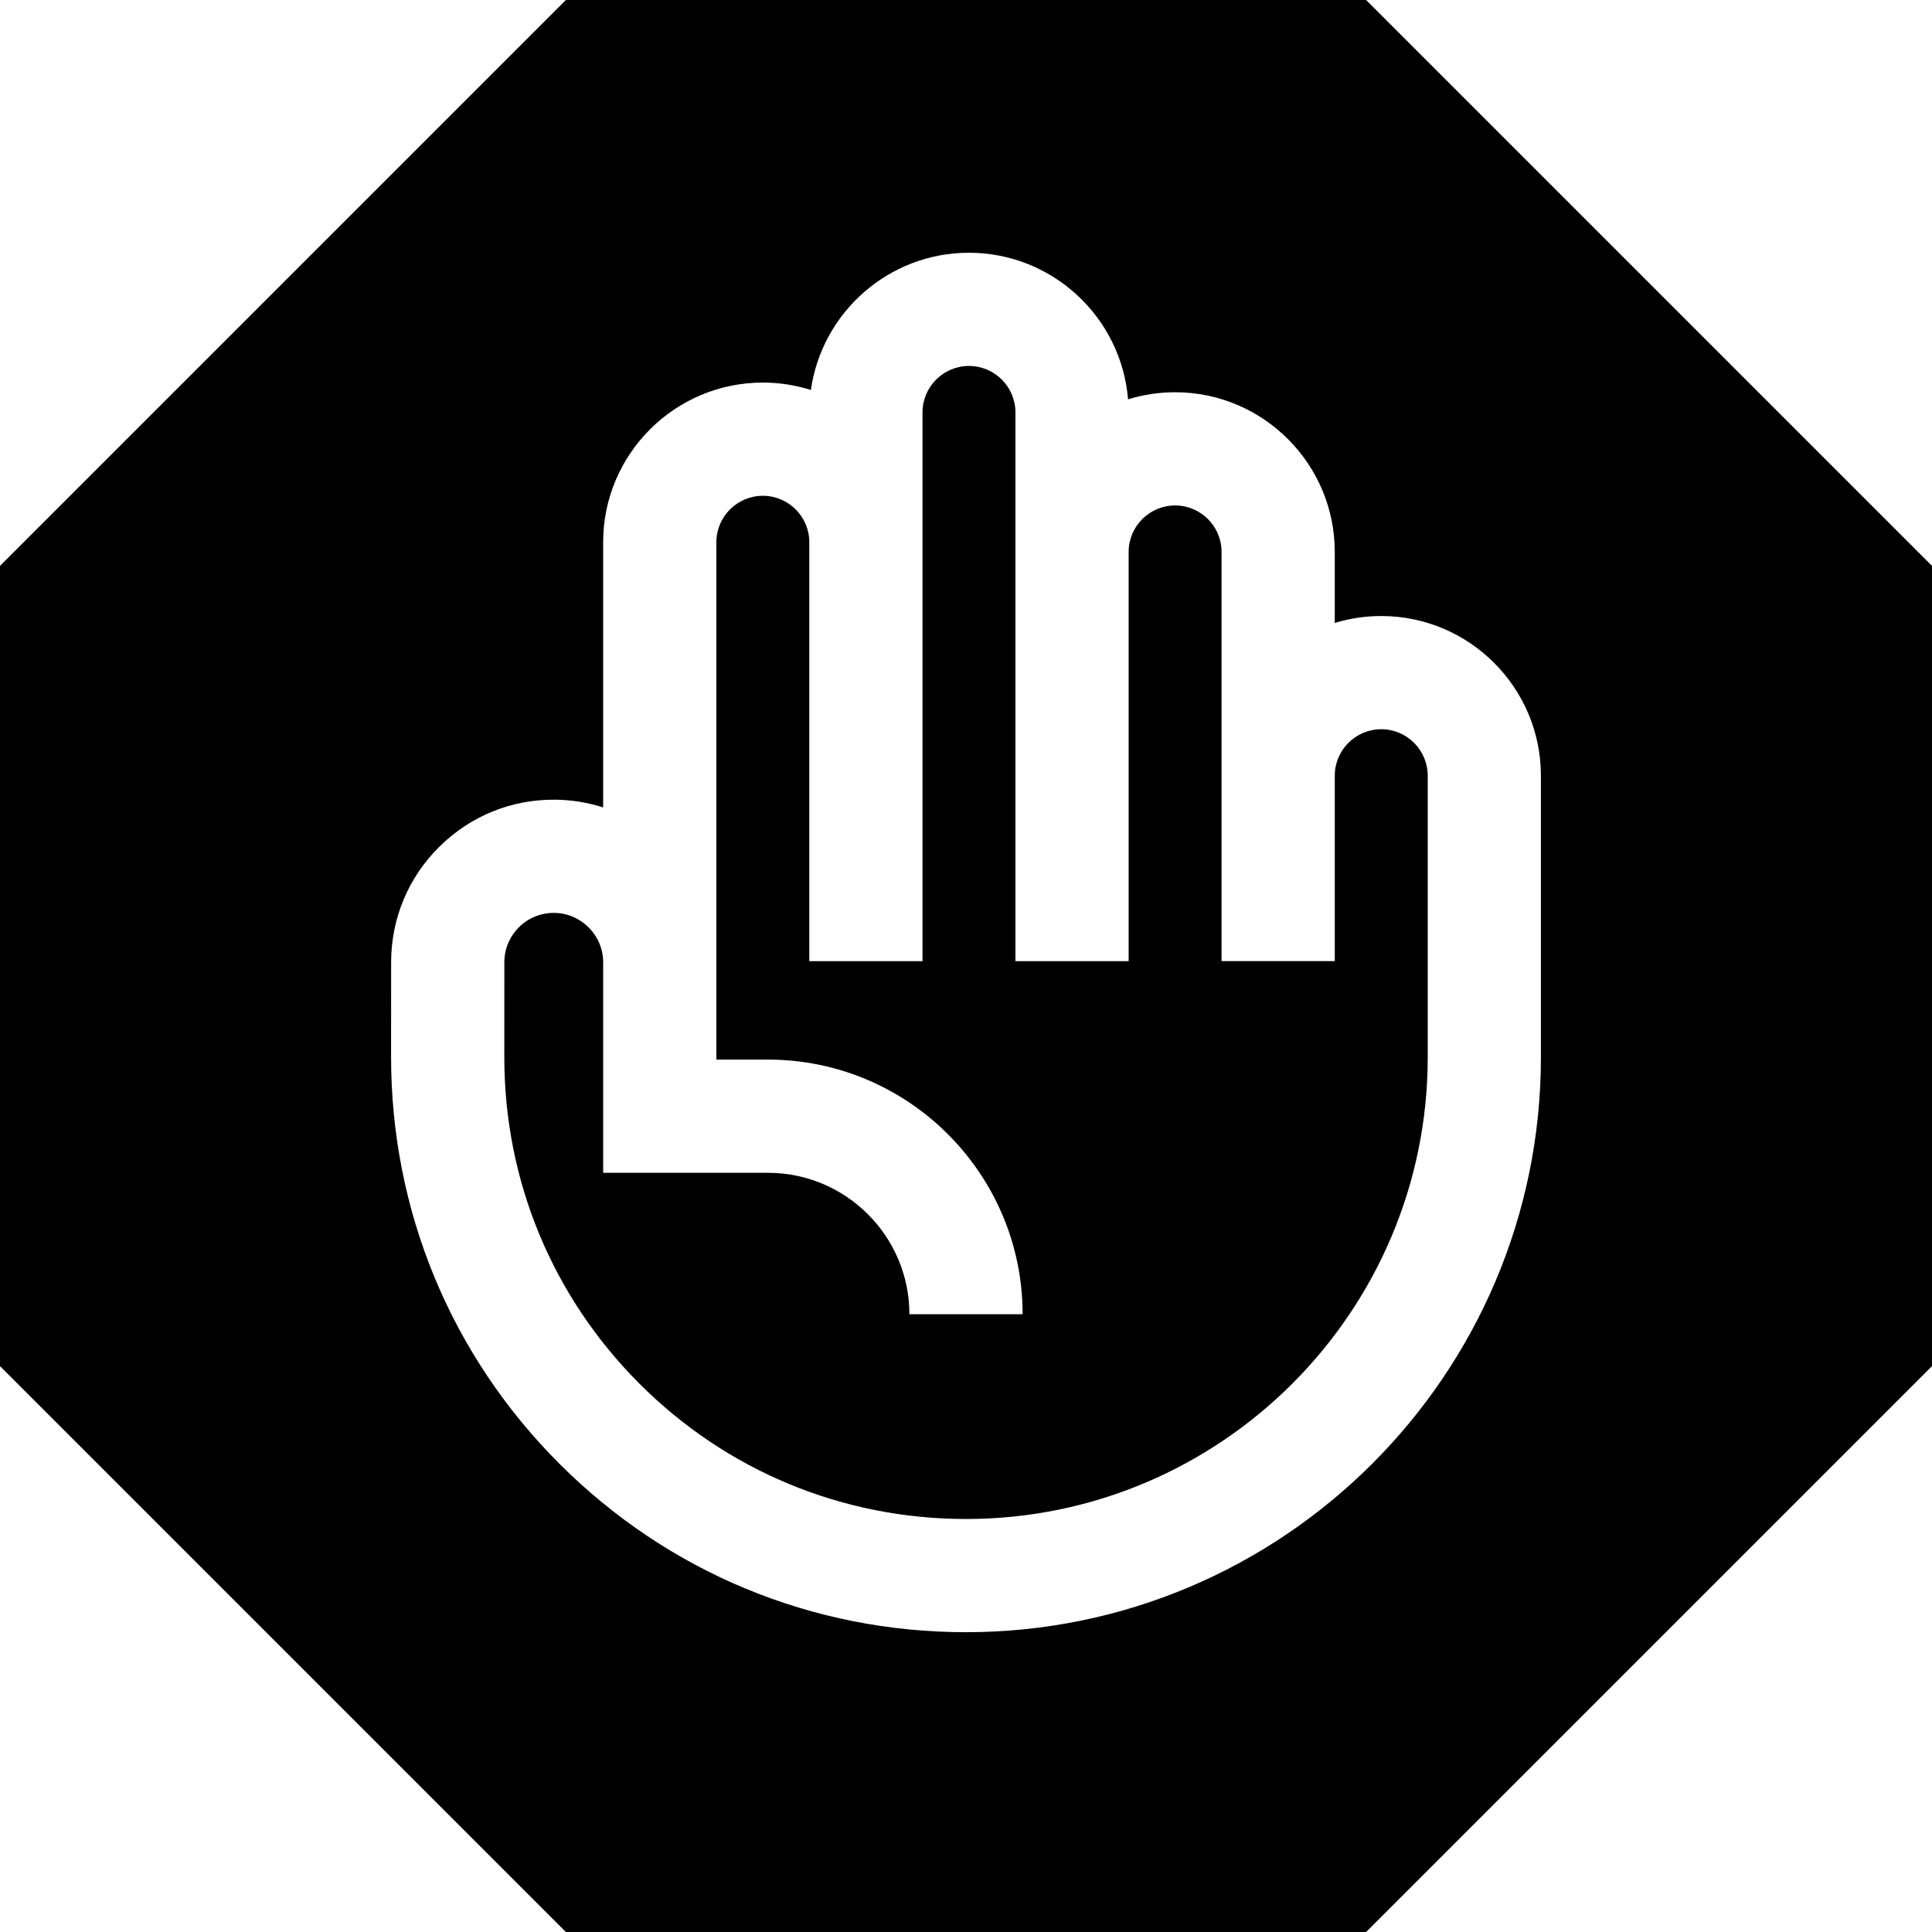 <svg id="Capa_1" enable-background="new 0 0 512 512" height="512" viewBox="0 0 512 512" width="512" xmlns="http://www.w3.org/2000/svg"><g><path d="m366.043 193.252c-6.791 0-12.315 5.524-12.315 12.315v49.142h-30v-108.444c0-6.79-5.524-12.314-12.314-12.314s-12.314 5.524-12.314 12.314v108.445h-30v-145.415c0-6.79-5.524-12.314-12.314-12.314s-12.314 5.524-12.314 12.314v145.415h-30v-111.009c0-6.79-5.524-12.314-12.314-12.314s-12.314 5.524-12.314 12.314v137.104h13.677c37.209 0 67.482 30.272 67.482 67.482h-30c0-20.667-16.814-37.482-37.482-37.482h-43.677v-55.784c0-7.14-5.809-13.014-12.948-13.094-3.508-.042-6.842 1.303-9.349 3.779-2.506 2.476-3.888 5.779-3.892 9.302l-.009 25.138c-.012 32.692 12.709 63.429 35.821 86.549s53.844 35.854 86.536 35.854c67.468 0 122.357-54.889 122.357-122.357v-74.625c-.003-6.79-5.527-12.315-12.317-12.315z"/><path d="m362.038 0h-212.077l-149.961 149.961v212.078l149.961 149.961h212.077l149.962-149.961v-212.078zm46.319 280.192c0 84.01-68.348 152.357-152.357 152.357-40.707 0-78.974-15.855-107.753-44.645-28.778-28.789-44.619-67.062-44.604-107.769l.009-25.147c.011-11.603 4.56-22.476 12.807-30.624 8.249-8.148 19.127-12.58 30.769-12.436 4.389.049 8.625.765 12.613 2.047v-70.276c0-23.333 18.982-42.314 42.314-42.314 4.438 0 8.718.691 12.74 1.964 2.9-20.526 20.574-36.37 41.889-36.37 22.163 0 40.389 17.132 42.161 38.847 3.943-1.218 8.13-1.877 12.468-1.877 23.332 0 42.314 18.982 42.314 42.314v18.821c3.899-1.188 8.032-1.833 12.314-1.833 23.333 0 42.315 18.982 42.315 42.314v74.627z"/></g></svg>